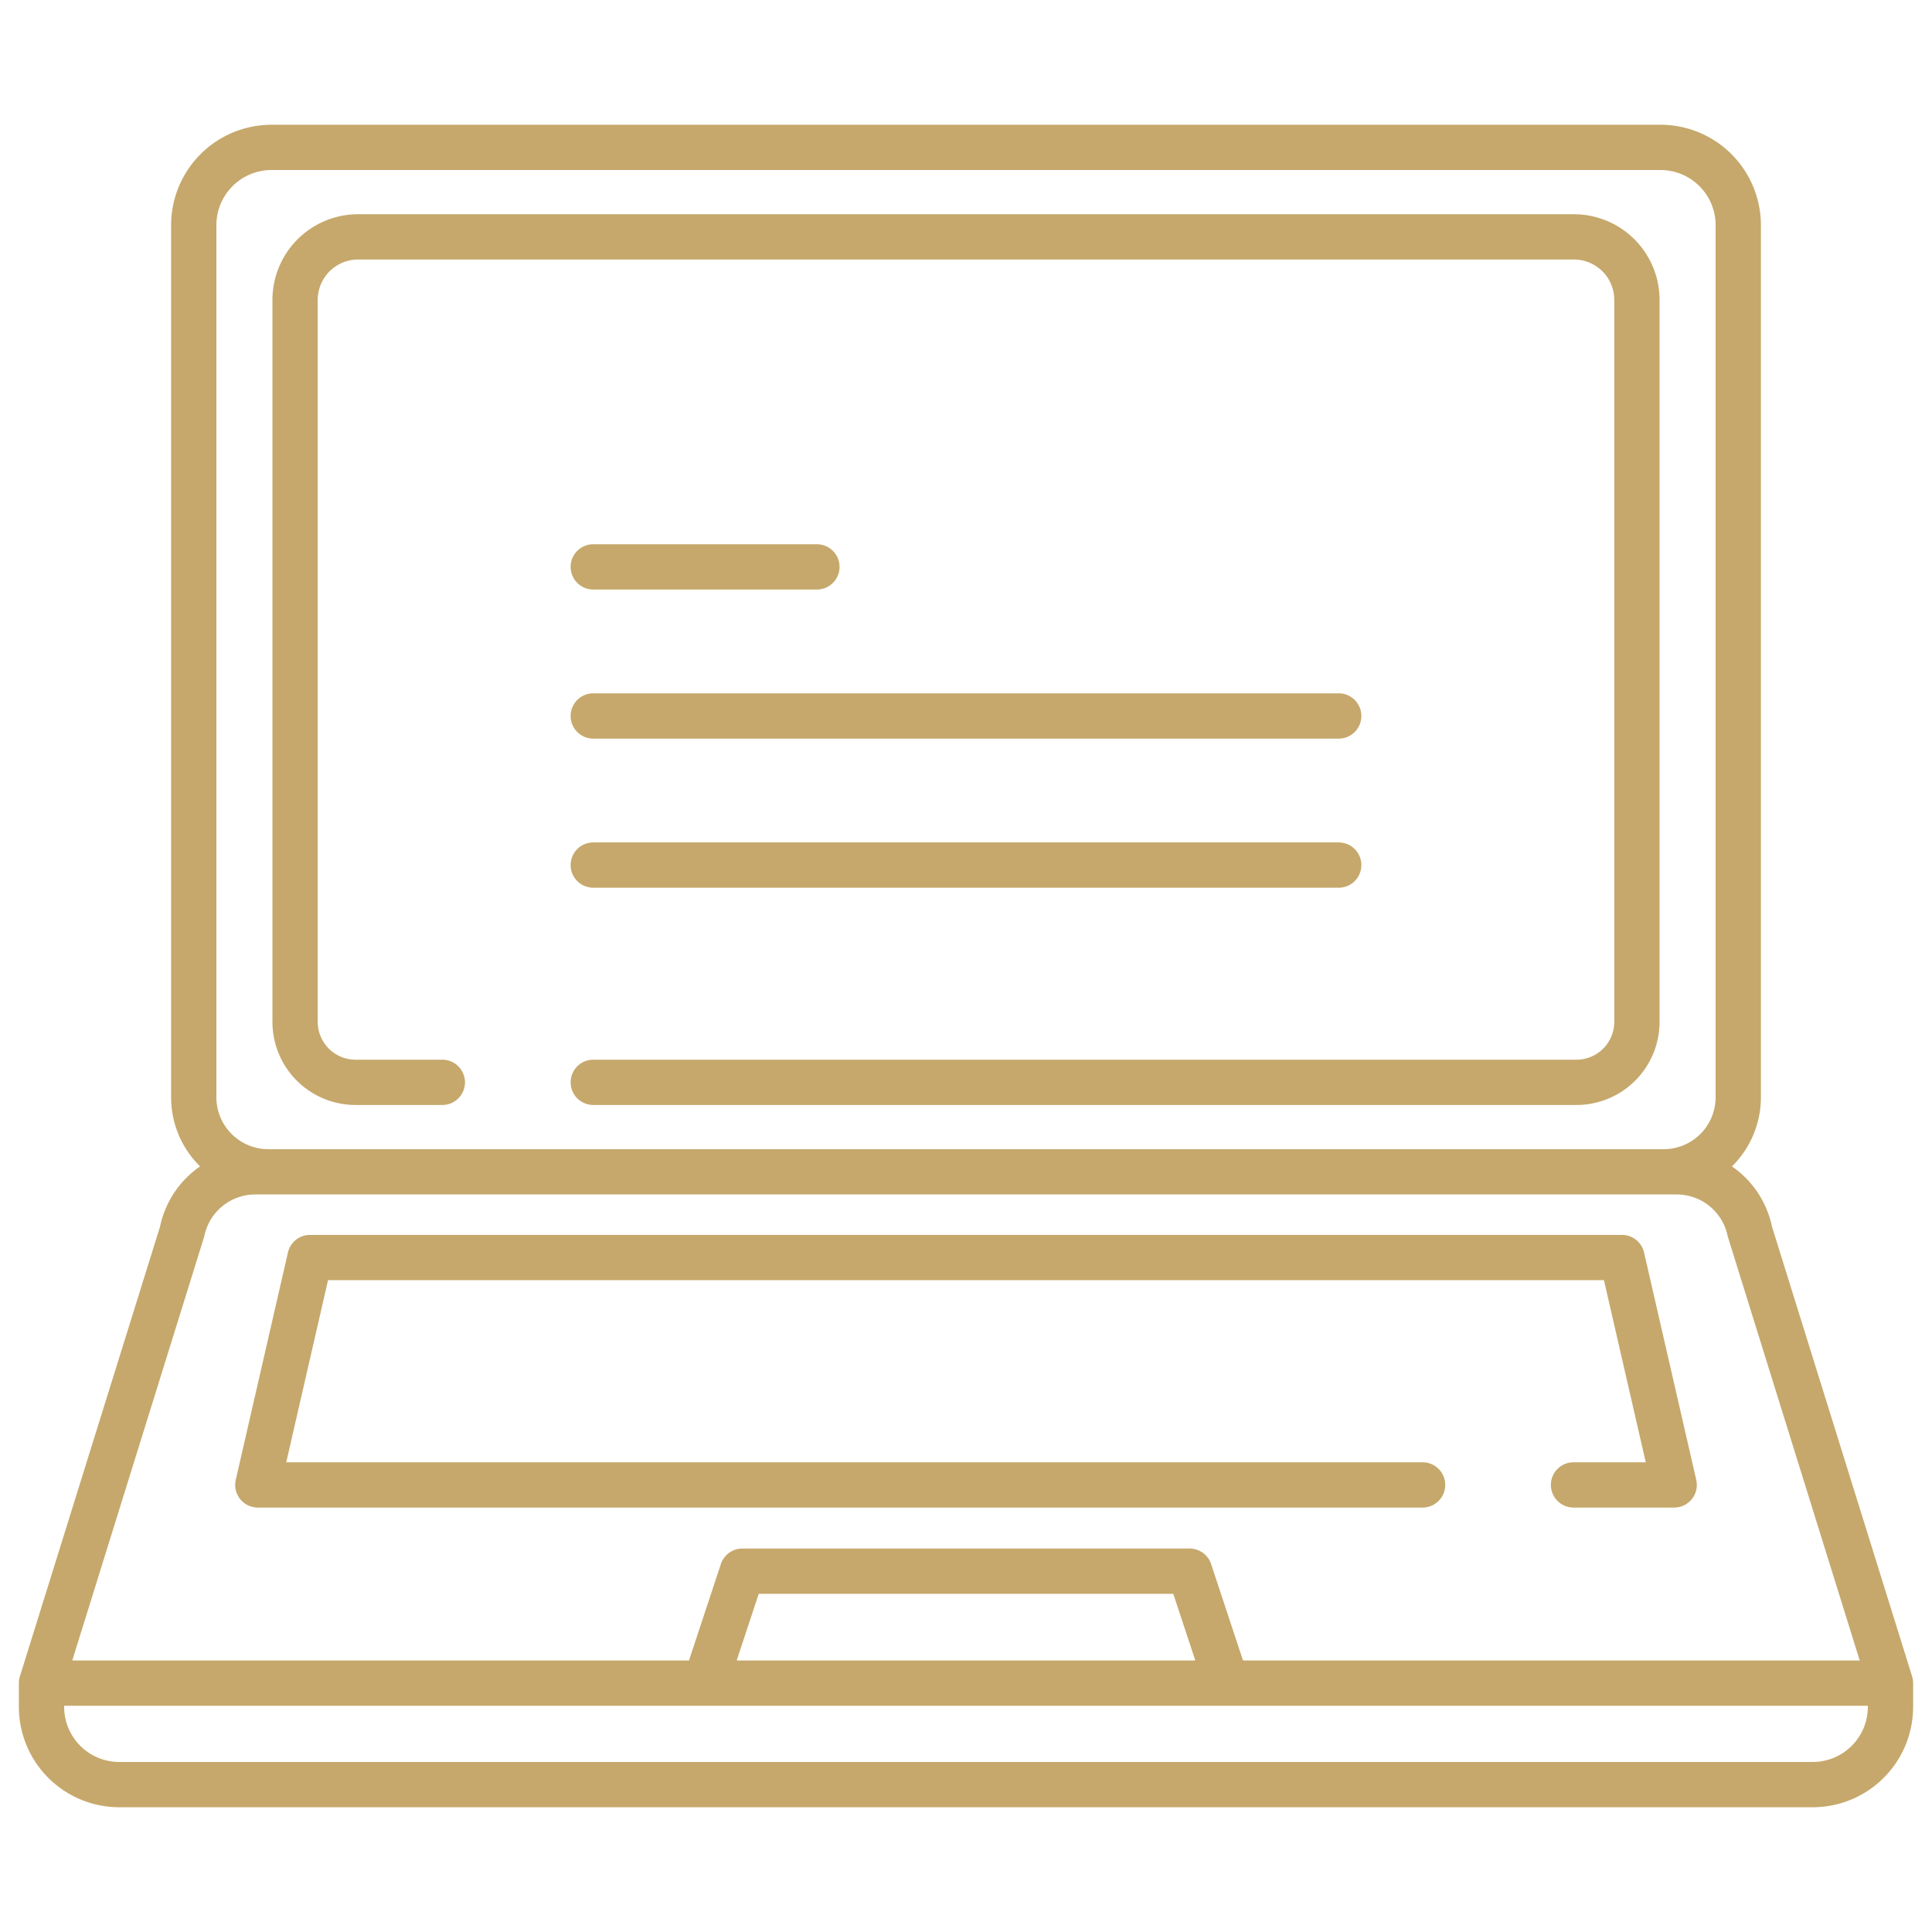 <?xml version="1.0" encoding="UTF-8"?>
<svg fill="#c6a86c" xmlns="http://www.w3.org/2000/svg" id="Layer_1" data-name="Layer 1" viewBox="0 0 512 512" width="512" height="512"><path d="M469.583,325.039a25.745,25.745,0,0,0-10.6-15.929,25.668,25.668,0,0,0,7.675-18.319V59.65a26.62,26.62,0,0,0-26.591-26.59H71.937A26.62,26.62,0,0,0,45.346,59.65V290.791a25.668,25.668,0,0,0,7.675,18.319,25.745,25.745,0,0,0-10.6,15.929L5.28,444.232A5.994,5.994,0,0,0,5,446.044v6.306a26.621,26.621,0,0,0,26.591,26.59H480.409A26.621,26.621,0,0,0,507,452.35v-6.306a5.994,5.994,0,0,0-.28-1.812ZM57.346,59.65A14.607,14.607,0,0,1,71.937,45.06H440.063a14.607,14.607,0,0,1,14.591,14.59V290.791A13.771,13.771,0,0,1,440.9,304.545H71.1a13.771,13.771,0,0,1-13.756-13.754ZM54.127,327.675a13.78,13.78,0,0,1,13.5-11.13H444.371a13.78,13.78,0,0,1,13.5,11.13l34.973,112.369H329.408L320.962,414.5a6,6,0,0,0-5.7-4.117H196.734a6,6,0,0,0-5.7,4.117l-8.446,25.545H19.154ZM316.771,440.044H195.229l5.841-17.662H310.93ZM495,452.35a14.607,14.607,0,0,1-14.591,14.59H31.591A14.607,14.607,0,0,1,17,452.35v-.306H495Z"/><path d="M383,393.518a6,6,0,0,0-6-6H75.858l11.076-48.254H425.066l11.076,48.254H417a6,6,0,0,0,0,12h26.524a6.2,6.2,0,0,0,3.236-.849,6.008,6.008,0,0,0,2.762-6.494l-13.829-60.253a6,6,0,0,0-5.847-4.658H82.154a6,6,0,0,0-5.847,4.658L62.478,392.175a6.008,6.008,0,0,0,2.762,6.494,6.2,6.2,0,0,0,3.236.849H377A6,6,0,0,0,383,393.518Z"/><path d="M157.224,195.742H354.776a6,6,0,0,0,0-12H157.224a6,6,0,0,0,0,12Z"/><path d="M157.224,235.252H354.776a6,6,0,0,0,0-12H157.224a6,6,0,0,0,0,12Z"/><path d="M157.224,156.231h59.265a6,6,0,1,0,0-12H157.224a6,6,0,0,0,0,12Z"/><path d="M94.232,292.831h22.992a6,6,0,0,0,0-12H94.232A10.03,10.03,0,0,1,84.2,270.8V79.482A10.707,10.707,0,0,1,94.91,68.775H417.09A10.707,10.707,0,0,1,427.8,79.482V270.8a10.03,10.03,0,0,1-10.029,10.03H157.224a6,6,0,0,0,0,12H417.768A22.03,22.03,0,0,0,439.8,270.8V79.482A22.707,22.707,0,0,0,417.09,56.775H94.91A22.707,22.707,0,0,0,72.2,79.482V270.8A22.03,22.03,0,0,0,94.232,292.831Z"/></svg>
